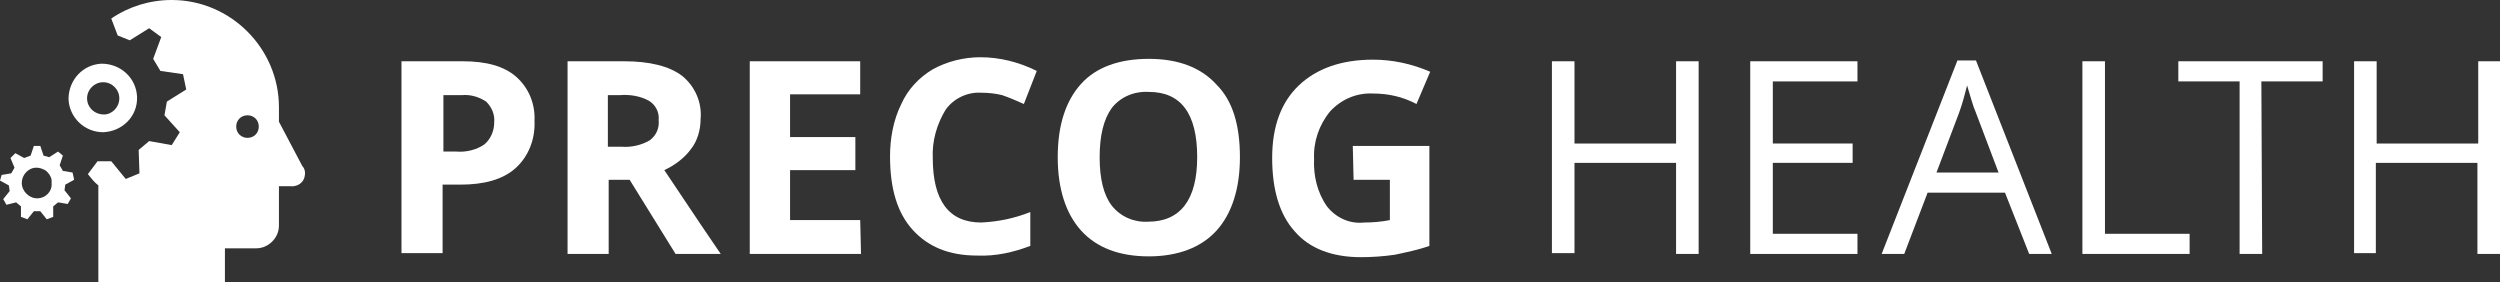 <?xml version="1.0" encoding="utf-8"?>
<!-- Generator: Adobe Illustrator 22.0.0, SVG Export Plug-In . SVG Version: 6.00 Build 0)  -->
<svg version="1.1" id="Layer_1" xmlns="http://www.w3.org/2000/svg" xmlns:xlink="http://www.w3.org/1999/xlink" x="0px" y="0px"
	 viewBox="0 0 310.1 35" style="enable-background:new 0 0 310.1 35;" xml:space="preserve">
<rect x="0" y="0" width="310.1" height="35" fill="#333333" stroke="none"/>
<style type="text/css">
	.st0{fill:#FFFFFF;}
</style>
<title>Precog-Health-logo</title>
<g id="Layer_2_1_">
	<g id="Layer_1-2">
		<path class="st0" d="M66.3,15c0.1,2.2-0.7,4.4-2.4,5.9c-1.6,1.4-3.9,2-6.8,2h-2.2v8.5h-5.1V7.6h7.6c2.9,0,5.1,0.6,6.6,1.9
			C65.6,10.9,66.4,12.9,66.3,15z M54.9,18.8h1.7c1.2,0.1,2.5-0.2,3.5-0.9c0.8-0.7,1.2-1.7,1.2-2.7c0.1-1-0.3-1.9-1-2.6
			c-0.9-0.6-2-0.9-3-0.8h-2.3V18.8z"/>
		<path class="st0" d="M75.5,22.3v9.2h-5.1V7.6h7c3.2,0,5.6,0.6,7.2,1.8c1.6,1.3,2.5,3.3,2.3,5.4c0,1.3-0.4,2.7-1.2,3.7
			c-0.8,1.1-2,2-3.3,2.6c3.6,5.4,5.9,8.8,7,10.4h-5.6l-5.7-9.2L75.5,22.3z M75.5,18.2h1.6c1.2,0.1,2.5-0.2,3.5-0.8
			c0.8-0.6,1.2-1.5,1.1-2.5c0.1-1-0.4-1.9-1.2-2.4c-1.1-0.6-2.4-0.8-3.6-0.7h-1.5V18.2z"/>
		<path class="st0" d="M106.8,31.5H93V7.6h13.7v4.1h-8.7V17h8.1v4.1h-8.1v6.2h8.7L106.8,31.5z"/>
		<path class="st0" d="M121.7,11.5c-1.7-0.1-3.4,0.7-4.4,2.1c-1.1,1.8-1.7,3.9-1.6,6c0,5.3,2,8,6,8c2.1-0.1,4.1-0.5,6.1-1.3v4.2
			c-2.1,0.8-4.3,1.3-6.6,1.2c-3.5,0-6.1-1.1-8-3.2s-2.8-5.1-2.8-9.1c0-2.2,0.4-4.5,1.4-6.5c0.8-1.8,2.2-3.3,3.9-4.3
			c1.8-1,3.9-1.5,5.9-1.5c2.4,0,4.8,0.6,7,1.7l-1.6,4.1c-0.9-0.4-1.8-0.8-2.7-1.1C123.5,11.6,122.6,11.5,121.7,11.5z"/>
		<path class="st0" d="M153.8,19.5c0,3.9-1,7-2.9,9.1s-4.8,3.2-8.4,3.2c-3.7,0-6.5-1.1-8.4-3.2s-2.9-5.2-2.9-9.1c0-4,1-7,2.9-9.1
			s4.8-3.1,8.4-3.1c3.7,0,6.5,1.1,8.4,3.2C152.9,12.5,153.8,15.5,153.8,19.5z M136.4,19.5c0,2.7,0.5,4.7,1.5,6
			c1.1,1.4,2.8,2.1,4.5,2c4,0,6.1-2.7,6.1-8c0-5.4-2-8.1-6-8.1c-1.8-0.1-3.5,0.6-4.6,2C136.9,14.8,136.4,16.8,136.4,19.5L136.4,19.5
			z"/>
		<path class="st0" d="M167.8,18.1h9.5v12.4c-1.4,0.5-2.9,0.8-4.3,1.1c-1.4,0.2-2.8,0.3-4.2,0.3c-3.6,0-6.4-1.1-8.2-3.2
			c-1.9-2.1-2.8-5.2-2.8-9.1c0-3.9,1.1-6.9,3.3-9s5.3-3.2,9.2-3.2c2.4,0,4.8,0.5,7.1,1.5l-1.7,4c-1.7-0.9-3.5-1.3-5.4-1.3
			c-2-0.1-3.9,0.7-5.3,2.2c-1.4,1.7-2.1,3.8-2,5.9c-0.1,2.1,0.4,4.2,1.6,5.9c1.1,1.4,2.8,2.2,4.6,2c1.1,0,2.2-0.1,3.2-0.3v-5h-4.5
			L167.8,18.1z"/>
		<path class="st0" d="M210.7,31.5h-2.8V20.2h-12.6v11.2h-2.8V7.6h2.8v10.2h12.6V7.6h2.8L210.7,31.5z"/>
		<path class="st0" d="M230.4,31.5h-13.3V7.6h13.3v2.5h-10.5v7.7h9.9v2.4h-9.9V29h10.5V31.5z"/>
		<path class="st0" d="M251.7,31.5l-3-7.6h-9.6l-2.9,7.6h-2.8l9.4-24h2.3l9.4,24H251.7z M247.9,21.4l-2.8-7.4
			c-0.4-0.9-0.7-2.1-1.1-3.4c-0.3,1.2-0.6,2.3-1,3.4l-2.8,7.4H247.9z"/>
		<path class="st0" d="M258.3,31.5V7.6h2.8V29h10.5v2.5H258.3z"/>
		<path class="st0" d="M280.6,31.5h-2.8V10.1h-7.6V7.6h17.9v2.5h-7.6L280.6,31.5z"/>
		<path class="st0" d="M310.1,31.5h-2.8V20.2h-12.6v11.2H292V7.6h2.8v10.2h12.6V7.6h2.8V31.5z"/>
		<path class="st0" d="M17,12c-0.1-2.3-2-4.1-4.4-4.1c-2.3,0.1-4.1,2-4.1,4.4c0.1,2.3,2,4.1,4.3,4.1C15.2,16.3,17.1,14.4,17,12
			C17,12,17,12,17,12z M10.8,12.2c0-1.1,0.9-2,2-2c1.1,0,2,0.9,2,2c0,1.1-0.9,2-1.9,2C11.7,14.2,10.8,13.3,10.8,12.2L10.8,12.2z"/>
		<path class="st0" d="M34.6,15.1v-1.8C34.6,6,28.6,0,21.3,0c-2.7,0-5.3,0.8-7.5,2.3l0.8,2.1L16.1,5l2.4-1.5L20,4.6L19,7.3l0.9,1.5
			l2.8,0.4l0.4,1.9l-2.4,1.5l-0.3,1.7l1.9,2.1L21.3,18l-2.8-0.5l-1.3,1.1l0.1,2.9l-1.7,0.7L13.8,20l-1.7,0l-1.2,1.6
			c0.4,0.5,0.8,1,1.3,1.4v12h15.7v-4.2h3.9c1.5,0,2.8-1.3,2.8-2.8v-4.9H36c0.8,0.1,1.7-0.4,1.8-1.3c0.1-0.4,0-0.9-0.3-1.2L34.6,15.1
			z M30.7,17.1c-0.8,0-1.4-0.6-1.4-1.4c0-0.8,0.6-1.4,1.4-1.4s1.4,0.6,1.4,1.4c0,0,0,0,0,0C32.1,16.5,31.5,17.1,30.7,17.1z"/>
		<path class="st0" d="M8.1,22.9l1.1-0.6L9,21.4l-1.2-0.2l-0.4-0.7l0.4-1.2l-0.6-0.5l-1.1,0.7l-0.7-0.2l-0.4-1.2l-0.8,0l-0.4,1.2
			L3,19.6L1.9,19l-0.6,0.6l0.5,1.2l-0.4,0.7l-1.2,0.2L0,22.4L1.1,23l0.1,0.7l-0.8,1l0.4,0.7l1.2-0.3l0.6,0.5l0,1.3l0.8,0.3l0.8-1
			l0.8,0l0.8,1l0.8-0.3l0-1.3l0.6-0.5l1.2,0.2l0.4-0.7L8,23.6L8.1,22.9z M4.6,24.6c-1,0-1.9-0.9-1.9-1.9c0-1,0.8-1.9,1.8-1.9
			c0.4,0,0.7,0.1,1.1,0.3c0.4,0.3,0.7,0.7,0.8,1.2c0,0.1,0,0.3,0,0.4C6.5,23.7,5.7,24.6,4.6,24.6z"/>
		<path class="st0" d="M4.9,20.9c0.2,0,0.5,0.1,0.7,0.3C5.4,21,5.2,20.9,4.9,20.9z"/>
	</g>
</g>
</svg>
